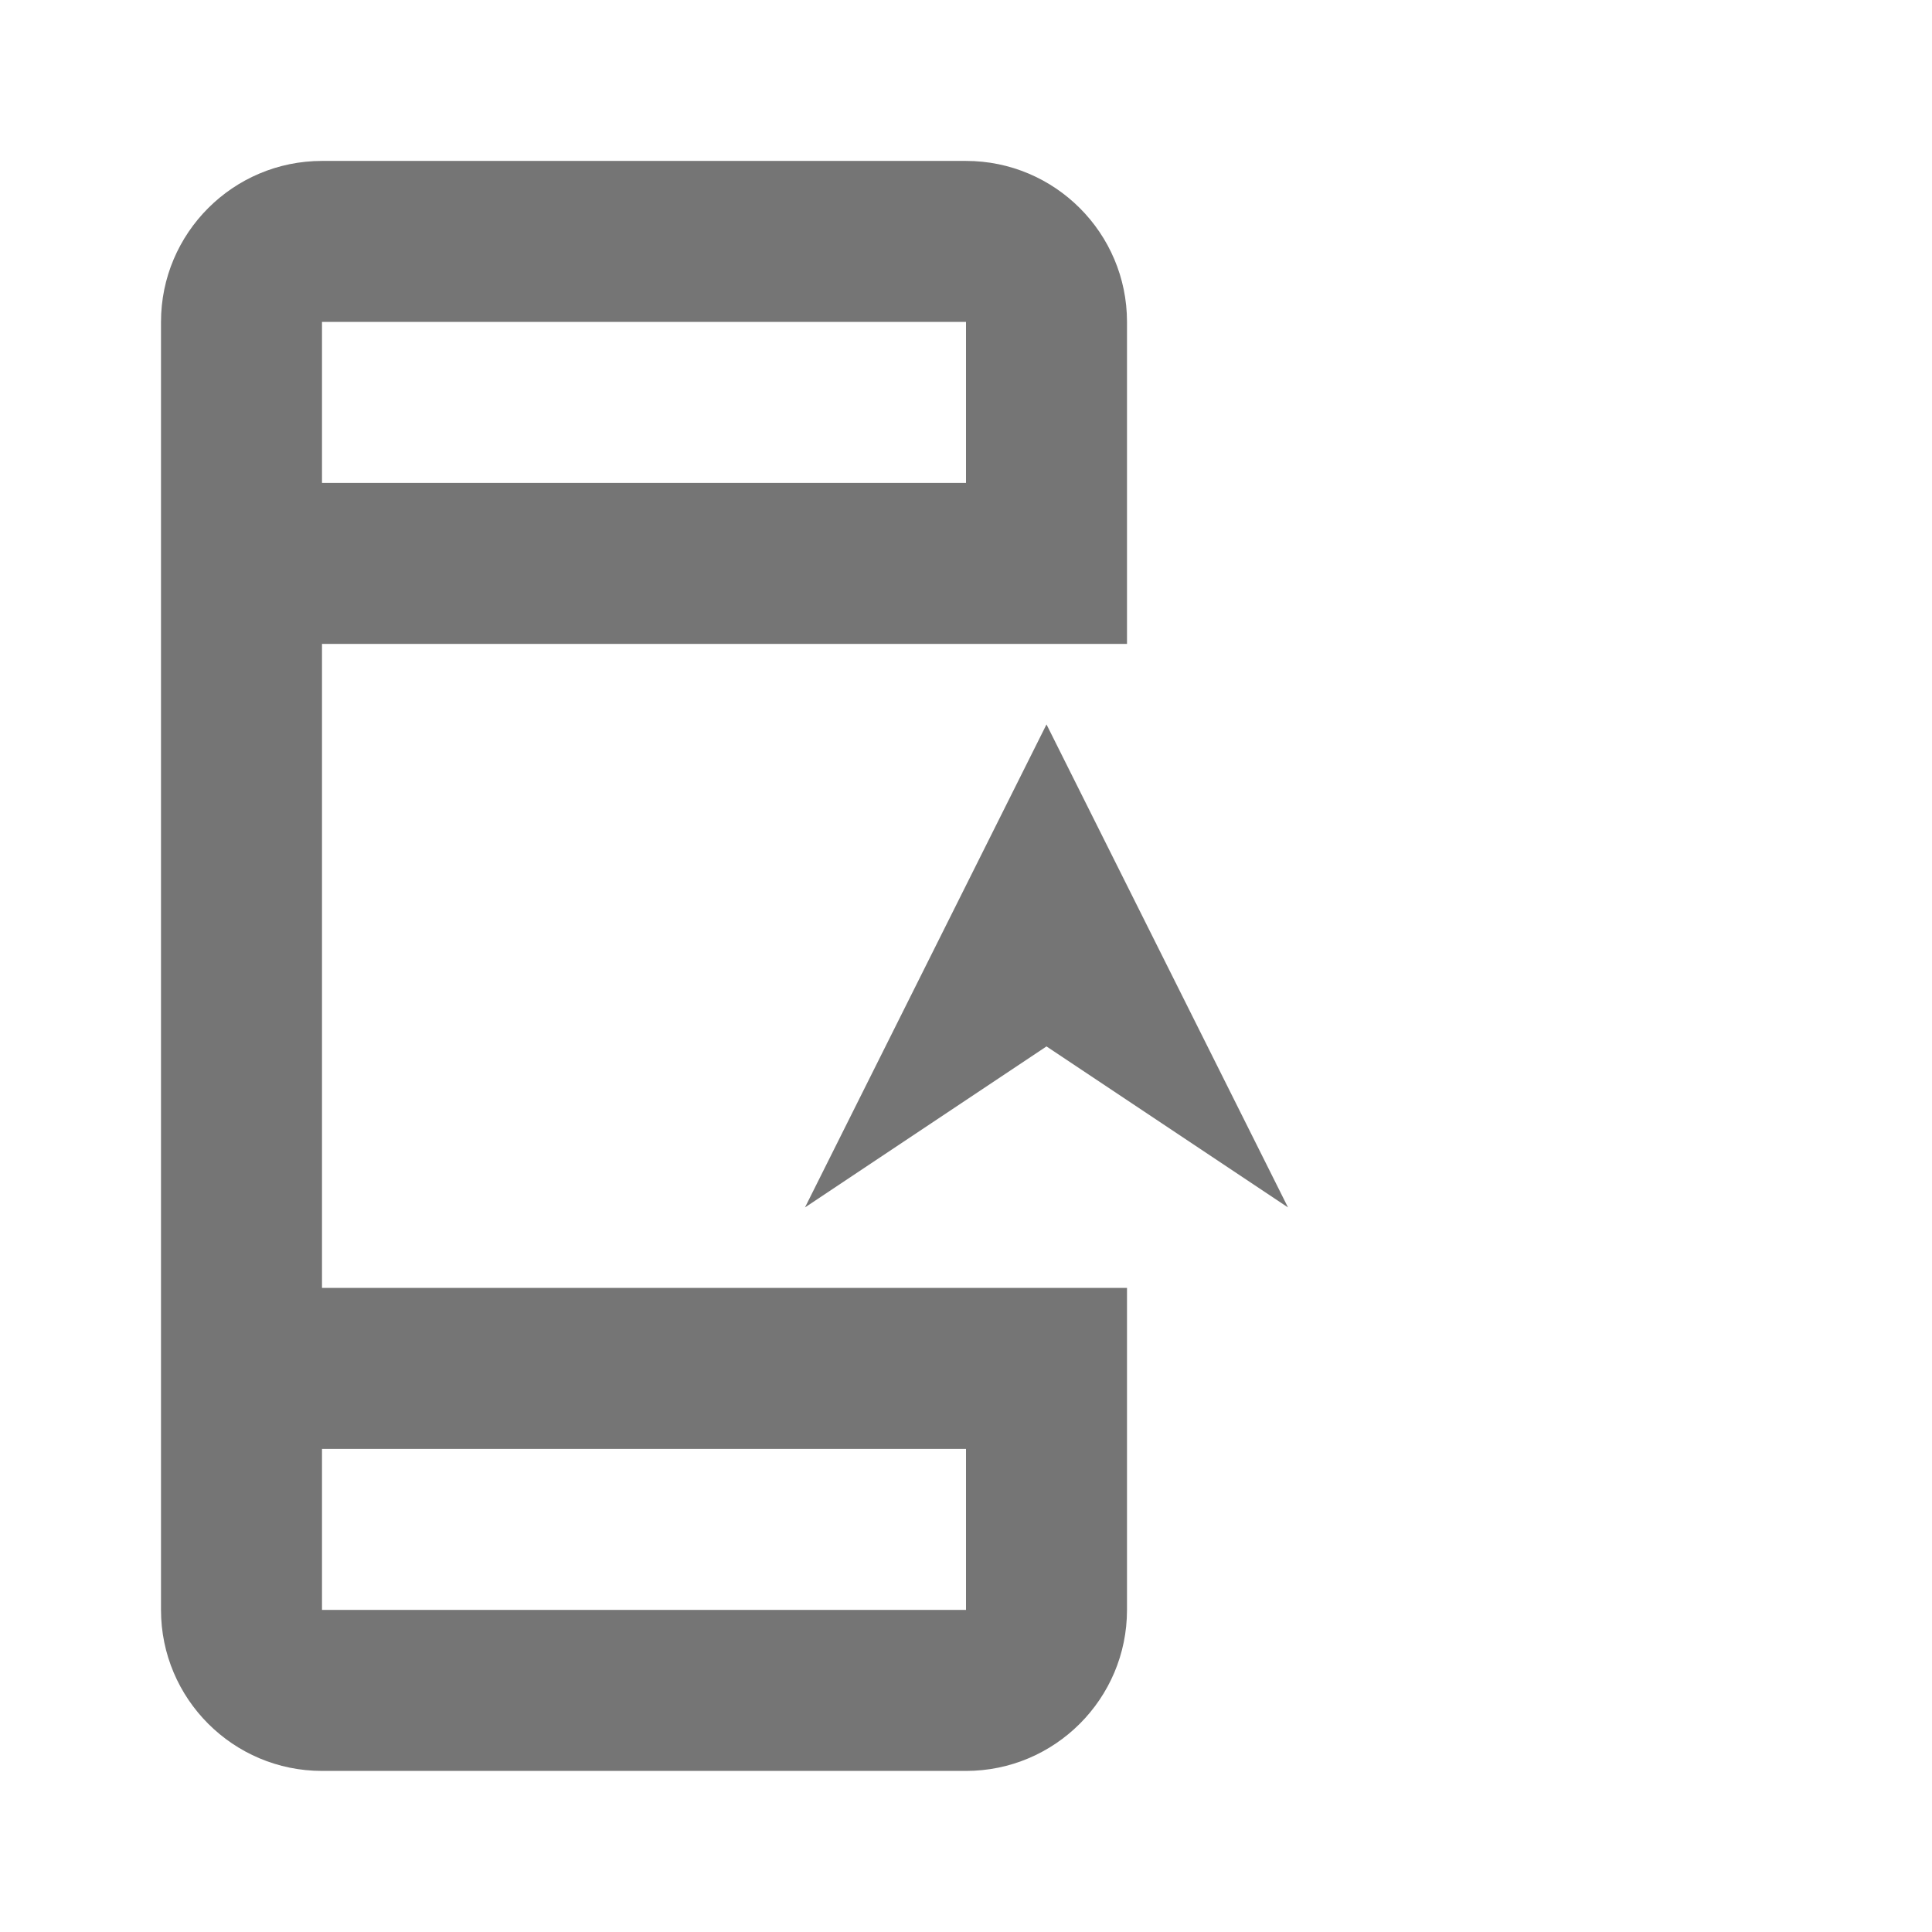 <?xml version="1.0" encoding="iso-8859-1"?>
<!-- Generator: Adobe Illustrator 16.0.0, SVG Export Plug-In . SVG Version: 6.00 Build 0)  -->
<!DOCTYPE svg PUBLIC "-//W3C//DTD SVG 1.1//EN" "http://www.w3.org/Graphics/SVG/1.1/DTD/svg11.dtd">
<svg version="1.1" xmlns="http://www.w3.org/2000/svg" xmlns:xlink="http://www.w3.org/1999/xlink" x="0px" y="0px" width="24px"
	 height="24px" viewBox="0 0 24 24" style="enable-background:new 0 0 24 24;" xml:space="preserve">
<g id="Frame_-_24px">
	<rect y="-0.007" style="fill:none;" width="24" height="24"/>
</g>
<g id="Line_Icons">
	<g>
		<polygon style="fill:#757575;" points="10,14.999 13,12.999 16,14.999 13,8.999 		"/>
		<path style="fill:#757575;" d="M4,15.999v-8h10v-4c0-1.104-0.897-2-2-2H4c-1.103,0-2,0.896-2,2v16c0,1.104,0.897,2,2,2h8
			c1.103,0,2-0.896,2-2v-4H4z M12,3.999v2H4v-2H12z M4,19.999v-2h8v2H4z"/>
	</g>
</g>
</svg>
